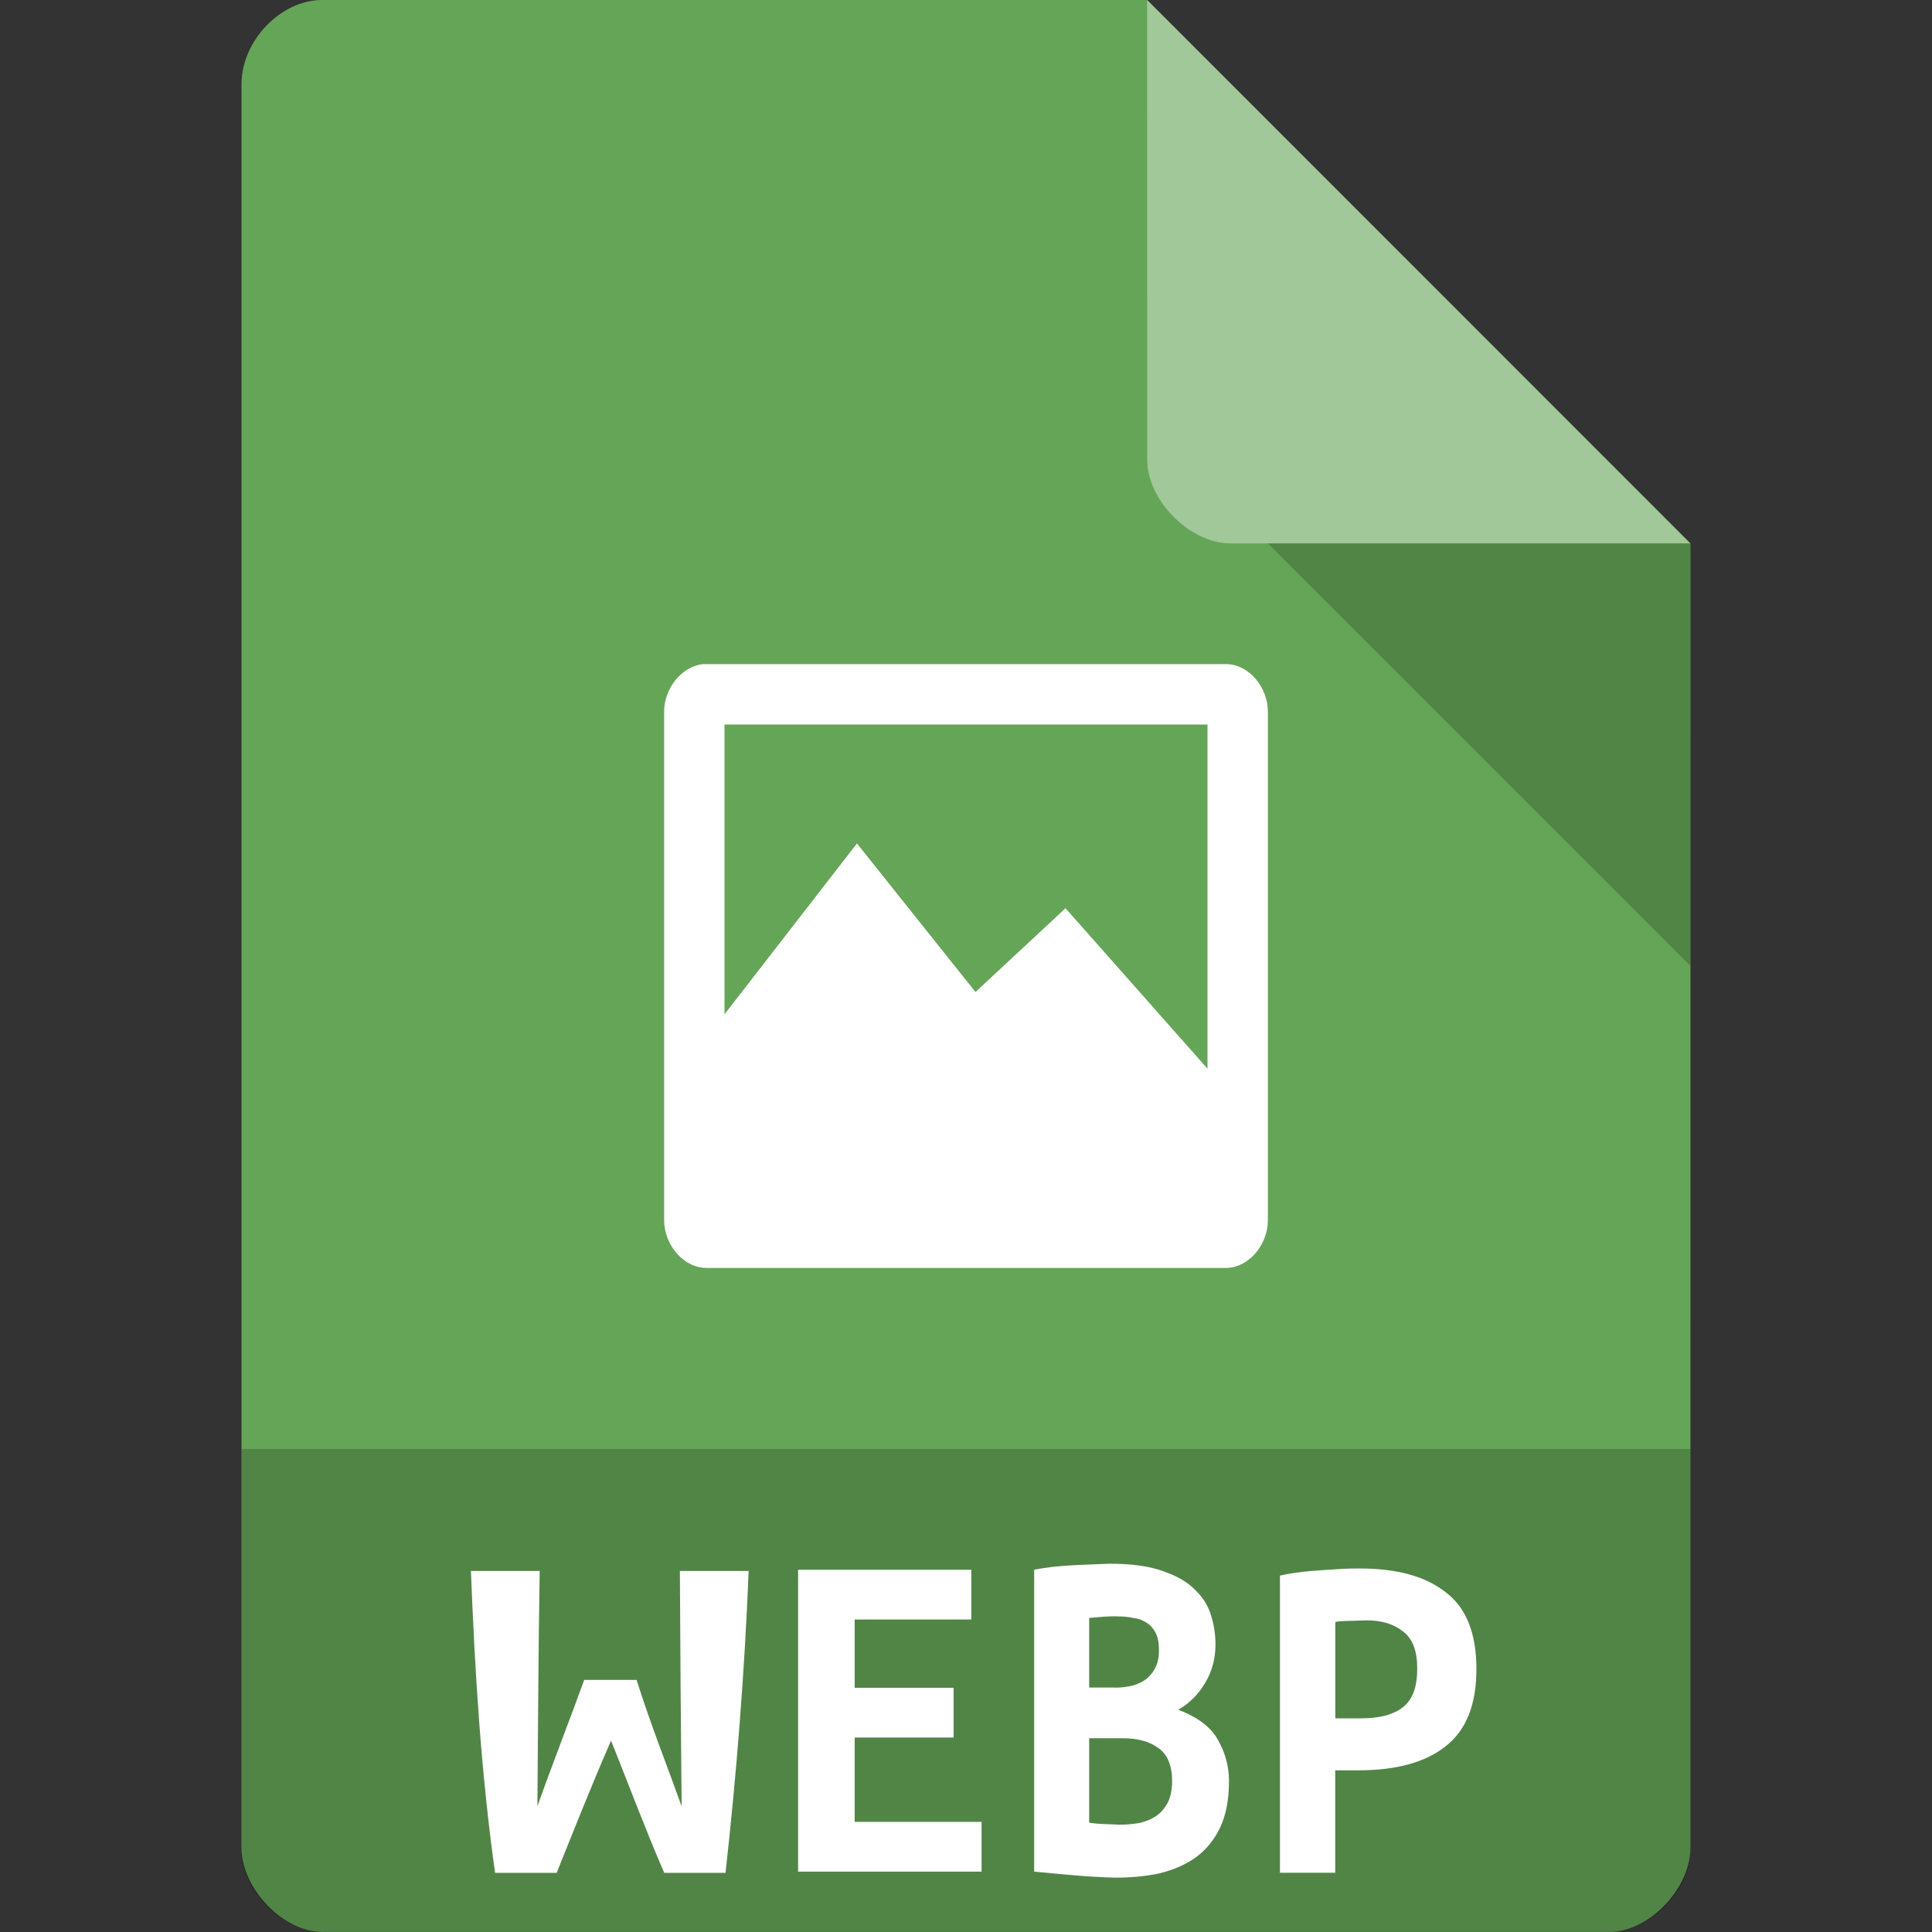 <svg xmlns="http://www.w3.org/2000/svg" viewBox="0 0 32 32">
 <rect x="0" y="0" width="32" height="32" fill="#333333" stroke="none"/>
 <path d="m 5.336 0 c -0.687 0 -1.336 0.676 -1.336 1.394 l 0 29.21 c 0 0.676 0.687 1.394 1.336 1.394 l 21.327 0 c 0.648 0 1.336 -0.717 1.336 -1.394 l 0.001 -21.606 -9 -9 z" style="fill:#65a557;fill-opacity:1"/>
 <path d="m 21 9 7 7 0 -7 z" style="fill:#000;fill-opacity:0.196"/>
 <path d="m 19 0 8.992 9 -7.613 0 c -0.673 0 -1.378 -0.713 -1.378 -1.386 z" style="fill:#fff;fill-opacity:0.392"/>
 <path d="m 11.645 11 c -0.352 0.033 -0.652 0.406 -0.645 0.802 l 0 8.415 c 0.004 0.414 0.333 0.787 0.703 0.784 l 8.612 0 c 0.363 -0.007 0.681 -0.373 0.685 -0.784 l 0 -8.415 c 0.007 -0.417 -0.315 -0.798 -0.685 -0.802 z m 0.355 1 l 8 0 0 5.701 -2.352 -2.658 -1.491 1.388 l -1.963 -2.461 -2.194 2.83" style="fill:#fff"/>
 <path d="m 4 24 0 6.668 c 0 0.648 0.688 1.332 1.332 1.332 l 21.336 0 c 0.645 0 1.332 -0.684 1.332 -1.332 l 0 -6.668 z" style="fill:#000;fill-opacity:0.196"/>
 <path d="m 10.544 27.825 c 0.222 0.706 0.501 1.411 0.746 2.092 -0.014 -1.376 -0.023 -2.638 -0.029 -3.897 l 1.139 0 c -0.067 1.679 -0.201 3.371 -0.383 5 l -1.016 0 c -0.323 -0.749 -0.595 -1.479 -0.88 -2.19 -0.328 0.752 -0.612 1.471 -0.901 2.19 l -1.02 0 c -0.234 -1.663 -0.337 -3.369 -0.4 -5 l 1.139 0 c -0.022 1.301 -0.027 2.627 -0.038 3.897 0.249 -0.7 0.547 -1.46 0.775 -2.092" style="fill:#fff"/>
 <path d="m 22.522 25.979 c 0.613 0 1.09 0.129 1.425 0.395 0.338 0.255 0.507 0.679 0.507 1.27 0 0.598 -0.172 1.017 -0.514 1.283 -0.338 0.266 -0.818 0.395 -1.441 0.395 l -0.383 0 0 1.697 -0.916 0 0 -4.922 c 0.34 -0.079 0.686 -0.087 1.021 -0.111 0.113 -0.007 0.215 -0.007 0.302 -0.007 m 0.109 0.86 c -0.056 0 -0.136 0.004 -0.242 0.007 -0.099 0 -0.217 0.007 -0.273 0.018 l 0 1.597 0.429 0 c 0.308 0 0.537 -0.063 0.693 -0.185 0.159 -0.129 0.235 -0.334 0.235 -0.64 0 -0.292 -0.076 -0.495 -0.235 -0.613 -0.149 -0.122 -0.351 -0.185 -0.606 -0.185" style="fill:#fff"/>
 <path d="m 13.219 31 0 -5 2.869 0 0 0.824 -1.932 0 0 1.131 1.639 0 0 0.824 -1.639 0 0 1.397 2.102 0 0 0.824 -3.039 0" style="fill:#fff"/>
 <path d="m 20.356 29.5 c 0 0.305 -0.049 0.564 -0.147 0.77 -0.098 0.206 -0.234 0.37 -0.404 0.495 -0.166 0.118 -0.368 0.206 -0.599 0.263 -0.228 0.05 -0.475 0.072 -0.739 0.072 c -0.462 -0.012 -0.916 -0.061 -1.338 -0.1 l 0 -5 c 0.424 -0.085 0.841 -0.079 1.244 -0.1 0.365 0 0.658 0.038 0.886 0.122 0.228 0.076 0.407 0.179 0.537 0.312 0.13 0.126 0.218 0.267 0.264 0.427 0.049 0.156 0.072 0.316 0.072 0.476 0 0.24 -0.059 0.453 -0.173 0.64 -0.107 0.183 -0.254 0.331 -0.443 0.442 0.329 0.126 0.547 0.293 0.661 0.507 0.12 0.213 0.179 0.438 0.179 0.674 m -2.316 -0.707 0 1.396 c 0.156 0.029 0.357 0.023 0.505 0.034 0.107 0 0.215 -0.011 0.319 -0.027 0.101 -0.023 0.192 -0.057 0.27 -0.107 0.085 -0.053 0.15 -0.13 0.202 -0.221 0.052 -0.099 0.078 -0.221 0.078 -0.37 0 -0.248 -0.075 -0.44 -0.225 -0.543 -0.147 -0.11 -0.342 -0.164 -0.593 -0.164 l -0.557 0 m 0.417 -0.838 c 0.244 0 0.43 -0.053 0.554 -0.164 0.124 -0.114 0.186 -0.253 0.186 -0.448 0 -0.122 -0.016 -0.217 -0.052 -0.29 -0.039 -0.076 -0.088 -0.133 -0.15 -0.171 -0.062 -0.042 -0.134 -0.072 -0.218 -0.08 -0.081 -0.019 -0.166 -0.027 -0.257 -0.027 -0.151 -0.009 -0.337 0.014 -0.479 0.025 l 0 1.153 0.417 0" style="fill:#fff"/>
</svg>
